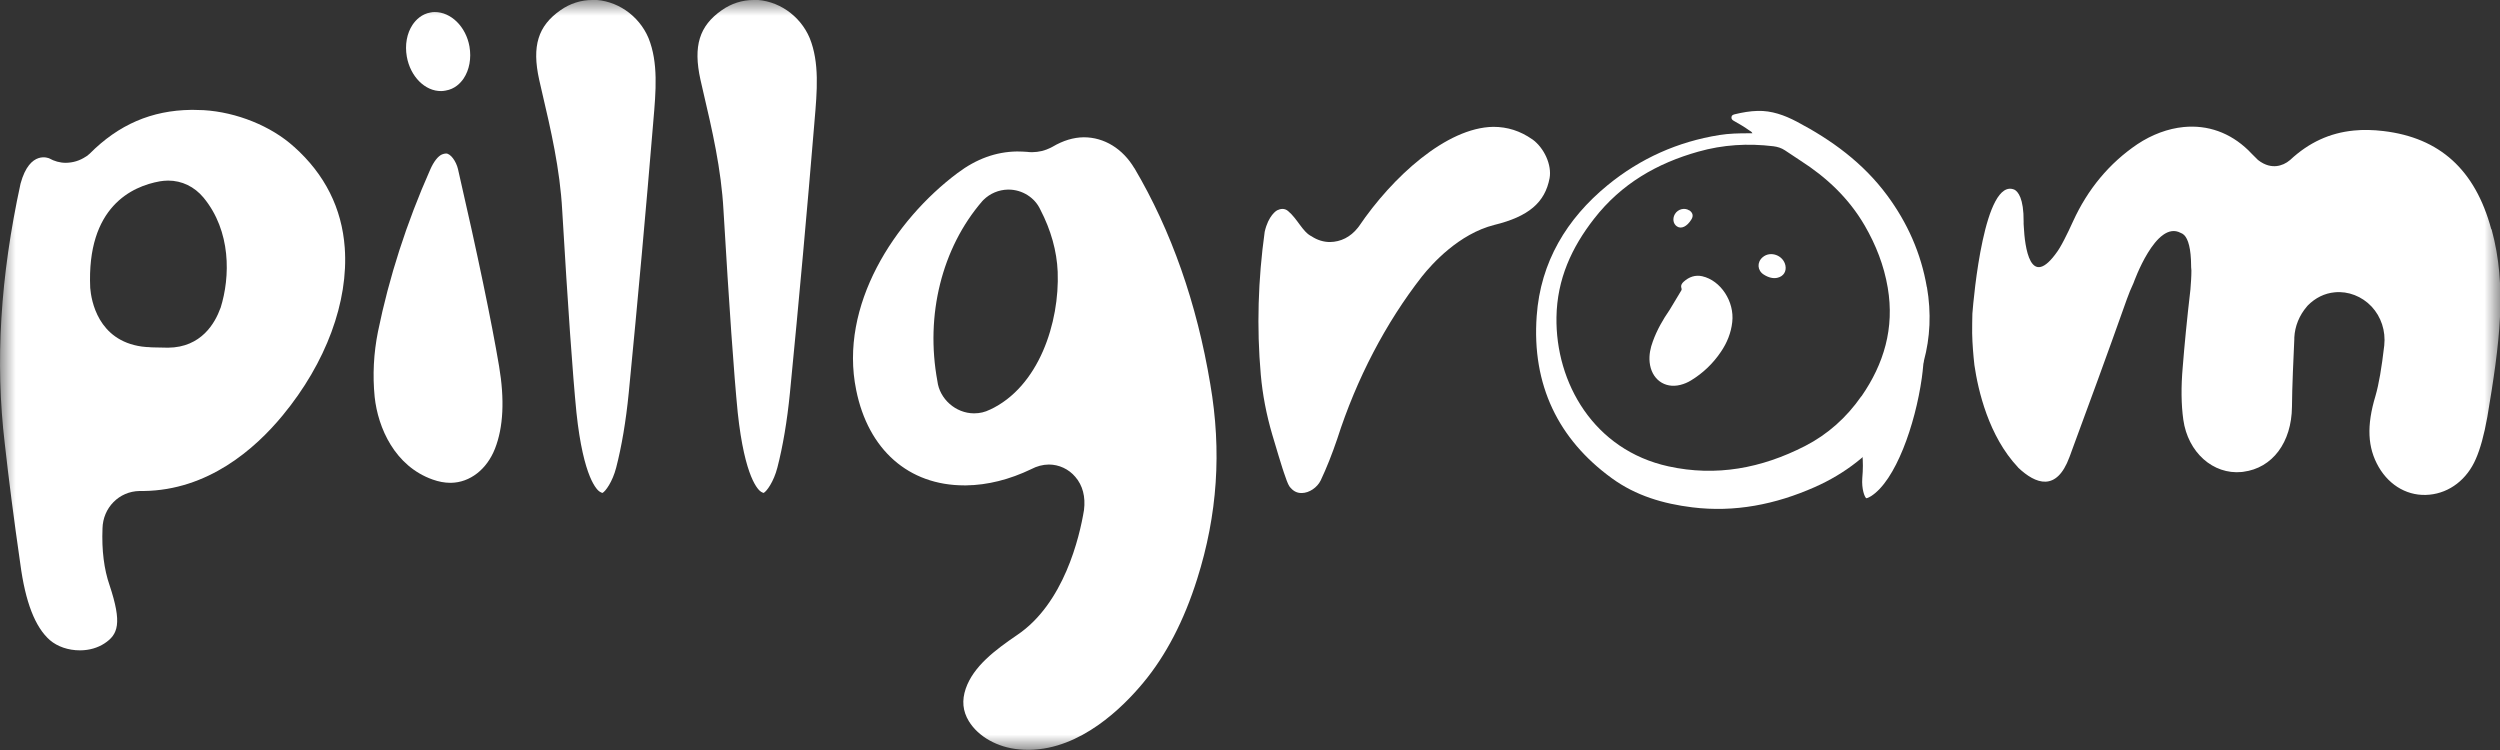 <svg width="80" height="24" viewBox="0 0 80 24" fill="none" xmlns="http://www.w3.org/2000/svg">
<rect x="0" y="0" width="80" height="24" fill="#333333" stroke="none"/>
<g clip-path="url(#clip0_78_5)">
<mask id="mask0_78_5" style="mask-type:luminance" maskUnits="userSpaceOnUse" x="0" y="0" width="80" height="24">
<path d="M80 0H0V24H80V0Z" fill="white"/>
</mask>
<g mask="url(#mask0_78_5)">
<path d="M14.119 2.914C14.165 2.914 14.209 2.908 14.262 2.898C14.555 2.849 14.736 2.659 14.836 2.512C15.02 2.237 15.088 1.864 15.023 1.488C14.911 0.854 14.43 0.38 13.906 0.386C13.863 0.386 13.822 0.389 13.779 0.399C13.489 0.448 13.308 0.638 13.205 0.788C13.018 1.066 12.952 1.439 13.018 1.812C13.13 2.45 13.604 2.924 14.122 2.914H14.119Z" fill="white"/>
<path d="M14.658 5.419C14.595 5.151 14.414 4.912 14.274 4.912C14.234 4.912 14.184 4.925 14.143 4.942C14.015 4.997 13.875 5.177 13.766 5.429C13.011 7.13 12.45 8.873 12.095 10.613C11.957 11.3 11.92 12.003 11.989 12.7C12.095 13.697 12.637 14.917 13.844 15.345C14.037 15.414 14.227 15.45 14.411 15.45H14.433C15.038 15.44 15.578 15.022 15.839 14.358C16.108 13.674 16.151 12.785 15.97 11.715C15.733 10.305 15.281 8.13 14.658 5.422V5.419Z" fill="white"/>
<path d="M36.3 5.384C35.926 4.756 35.334 4.393 34.682 4.393C34.352 4.396 34.021 4.497 33.687 4.693L33.625 4.726C33.435 4.821 33.245 4.867 33.026 4.87C32.958 4.87 32.889 4.864 32.874 4.86C32.78 4.854 32.687 4.847 32.543 4.847C31.87 4.857 31.246 5.083 30.641 5.537C28.627 7.045 26.843 9.776 27.398 12.481C27.782 14.391 29.076 15.532 30.859 15.532H30.919C31.601 15.523 32.306 15.346 33.001 15.012C33.179 14.918 33.363 14.868 33.563 14.865C33.887 14.865 34.199 15.009 34.411 15.261C34.645 15.532 34.741 15.895 34.688 16.321C34.545 17.191 34.046 19.317 32.543 20.324C31.848 20.798 31.149 21.321 30.903 22.038C30.775 22.414 30.806 22.754 31.003 23.078C31.305 23.572 31.919 23.918 32.609 23.98C32.705 23.99 32.802 23.994 32.898 23.994H32.945C34.585 23.971 35.926 22.64 36.581 21.851C37.311 20.975 37.891 19.856 38.308 18.532C38.96 16.474 39.097 14.434 38.729 12.291C38.299 9.707 37.482 7.379 36.297 5.374L36.3 5.384ZM31.676 13.109C31.52 13.187 31.355 13.227 31.171 13.227C30.582 13.227 30.064 12.765 29.996 12.193C29.606 10.084 30.139 7.938 31.43 6.44L31.471 6.397C31.683 6.188 31.96 6.074 32.25 6.067H32.269H32.272C32.711 6.067 33.114 6.322 33.291 6.708C33.631 7.362 33.818 8.033 33.846 8.697C33.909 10.309 33.251 12.38 31.673 13.112L31.676 13.109Z" fill="white"/>
<path d="M9.407 4.696C8.681 4.036 7.571 3.588 6.517 3.525C6.405 3.519 6.292 3.516 6.183 3.516H6.115C4.849 3.532 3.795 3.987 2.869 4.919L2.781 4.991L2.744 5.014C2.551 5.141 2.339 5.207 2.102 5.21C1.918 5.21 1.734 5.157 1.578 5.069C1.578 5.069 0.957 4.778 0.658 5.874C0.009 8.857 -0.159 11.584 0.153 14.198C0.278 15.319 0.433 16.539 0.649 18.037C0.811 19.267 1.123 20.068 1.596 20.484C1.84 20.693 2.189 20.811 2.554 20.811H2.576C2.862 20.808 3.127 20.729 3.339 20.592C3.779 20.304 3.913 19.951 3.505 18.724C3.33 18.22 3.252 17.609 3.28 16.912C3.293 16.248 3.81 15.722 4.465 15.712H4.596C6.648 15.686 8.148 14.381 9.046 13.292C10.433 11.611 11.156 9.655 11.032 7.928C10.941 6.665 10.396 5.579 9.413 4.7L9.407 4.696ZM7.053 9.861C6.885 10.328 6.448 11.117 5.379 11.126L4.923 11.117C4.861 11.117 4.805 11.113 4.749 11.107H4.708C4.655 11.1 4.602 11.097 4.54 11.09C3.131 10.894 2.919 9.612 2.887 9.213C2.769 6.61 4.234 5.959 5.117 5.802C5.201 5.789 5.285 5.779 5.382 5.779C5.818 5.779 6.221 5.972 6.514 6.325C7.396 7.395 7.374 8.85 7.056 9.861H7.053Z" fill="white"/>
<path d="M18.954 -0C18.593 -0 18.24 0.111 17.935 0.327C17.214 0.83 17.018 1.475 17.252 2.544L17.342 2.937C17.626 4.15 17.919 5.406 17.991 6.737C18.172 9.792 18.324 11.967 18.446 13.2C18.67 15.316 19.113 15.689 19.197 15.738C19.241 15.764 19.266 15.771 19.279 15.774C19.372 15.728 19.6 15.421 19.718 14.963C19.893 14.286 20.03 13.478 20.12 12.569C20.413 9.57 20.675 6.672 20.9 3.957L20.906 3.882C20.99 2.914 21.068 2.001 20.753 1.22C20.445 0.487 19.721 -0.007 18.951 -0.007L18.954 -0Z" fill="white"/>
<path d="M24.115 -0C23.754 -0 23.401 0.111 23.096 0.327C22.375 0.83 22.179 1.475 22.413 2.544L22.503 2.937C22.787 4.15 23.08 5.406 23.152 6.737C23.333 9.792 23.485 11.967 23.607 13.2C23.832 15.316 24.274 15.689 24.355 15.738C24.399 15.764 24.424 15.771 24.436 15.774C24.53 15.728 24.758 15.421 24.876 14.963C25.051 14.286 25.188 13.478 25.278 12.569C25.572 9.57 25.833 6.672 26.058 3.957L26.064 3.882C26.148 2.914 26.226 2.001 25.911 1.22C25.603 0.487 24.879 -0.007 24.109 -0.007L24.115 -0Z" fill="white"/>
<path d="M79.719 7.329C79.205 5.433 78.073 4.406 76.265 4.193C75.937 4.154 75.619 4.147 75.323 4.177C74.553 4.252 73.885 4.559 73.284 5.119C73.156 5.23 73.003 5.298 72.844 5.315C72.704 5.328 72.495 5.308 72.255 5.119L72.205 5.069C72.164 5.024 72.121 4.984 72.061 4.926C72.015 4.88 71.968 4.831 71.946 4.808C71.363 4.245 70.649 3.99 69.876 4.065C69.377 4.114 68.862 4.304 68.395 4.615C67.5 5.22 66.808 6.051 66.337 7.084C66.337 7.084 66.094 7.627 65.913 7.928C65.897 7.954 65.878 7.984 65.863 8.007C65.856 8.016 65.85 8.026 65.844 8.036C64.955 9.318 64.793 7.863 64.762 7.261C64.753 7.179 64.756 7.123 64.756 7.123V7.094C64.762 6.338 64.572 6.129 64.463 6.07C63.502 5.658 63.156 9.508 63.116 10.038C63.113 10.247 63.106 10.453 63.109 10.662C63.116 11.009 63.144 11.349 63.181 11.683C63.3 12.497 63.636 13.956 64.575 14.953C64.575 14.953 64.578 14.96 64.581 14.963C65.142 15.493 65.81 15.748 66.224 14.623C66.234 14.594 66.246 14.564 66.256 14.538L66.29 14.443C66.823 13.001 67.406 11.415 68.061 9.57C68.12 9.4 68.192 9.23 68.273 9.056C68.273 9.056 68.99 7.019 69.785 7.454C69.82 7.467 69.851 7.483 69.882 7.513C69.882 7.513 69.888 7.513 69.891 7.519C70.022 7.65 70.113 7.948 70.116 8.517C70.116 8.527 70.116 8.533 70.116 8.543C70.119 8.582 70.125 8.618 70.125 8.657C70.125 8.854 70.109 9.056 70.094 9.259C69.982 10.224 69.901 11.058 69.848 11.738C69.791 12.376 69.798 12.945 69.866 13.432C70.013 14.476 70.817 15.192 71.734 15.104L71.787 15.097C72.719 14.976 73.331 14.159 73.343 13.017C73.346 12.412 73.393 11.398 73.418 10.852V10.803C73.436 10.437 73.577 10.093 73.82 9.809L73.851 9.773C74.091 9.531 74.388 9.383 74.712 9.354C75.142 9.311 75.582 9.482 75.89 9.809C76.196 10.136 76.346 10.587 76.296 11.055C76.212 11.778 76.124 12.291 76.015 12.67C75.728 13.619 75.759 14.322 76.118 14.944C76.477 15.562 77.085 15.895 77.743 15.83C78.391 15.768 78.946 15.339 79.227 14.685C79.367 14.368 79.492 13.917 79.595 13.341C79.991 10.986 80.231 9.177 79.732 7.343L79.719 7.329Z" fill="white"/>
<path d="M49.032 4.458C48.648 4.189 48.24 4.059 47.785 4.059C46.285 4.081 44.551 5.668 43.485 7.244L43.447 7.293C43.214 7.584 42.905 7.741 42.556 7.745C42.368 7.745 42.16 7.689 41.969 7.561C41.686 7.427 41.52 7.002 41.215 6.75C41.103 6.659 40.978 6.675 40.866 6.731C40.847 6.741 40.588 6.894 40.47 7.418C40.258 8.945 40.211 10.479 40.345 11.987C40.401 12.628 40.526 13.275 40.713 13.91C40.847 14.358 40.993 14.852 41.04 14.989L41.059 15.045L41.081 15.113C41.149 15.313 41.206 15.483 41.262 15.565C41.371 15.709 41.492 15.777 41.648 15.777H41.658C41.898 15.774 42.15 15.601 42.263 15.372C42.45 14.976 42.624 14.538 42.793 14.041C43.407 12.124 44.345 10.328 45.505 8.844C45.823 8.445 46.681 7.486 47.816 7.198C48.913 6.93 49.44 6.482 49.587 5.7C49.662 5.282 49.418 4.736 49.035 4.458H49.032Z" fill="white"/>
<path d="M61.659 9.191C61.472 8.098 61.035 7.127 60.393 6.257C59.62 5.21 58.609 4.478 57.496 3.892C57.103 3.686 56.692 3.536 56.243 3.549C55.996 3.555 55.753 3.598 55.51 3.657C55.463 3.67 55.413 3.686 55.407 3.745C55.398 3.81 55.438 3.843 55.485 3.869C55.657 3.964 55.825 4.065 55.987 4.18C56.015 4.199 56.053 4.213 56.078 4.265C56.028 4.265 55.993 4.265 55.956 4.265C55.644 4.265 55.332 4.271 55.02 4.321C53.698 4.533 52.495 5.063 51.435 5.933C50.138 6.999 49.296 8.379 49.174 10.113C49.015 12.317 49.866 14.06 51.578 15.303C52.345 15.863 53.228 16.121 54.154 16.235C55.51 16.402 56.813 16.144 58.07 15.588C59.04 15.159 59.866 14.525 60.518 13.648C61.497 12.327 61.949 10.855 61.662 9.187L61.659 9.191ZM59.563 12.68C59.086 13.367 58.481 13.903 57.761 14.273C56.367 14.986 54.918 15.258 53.393 14.924C51.001 14.401 49.773 12.249 49.807 10.149C49.826 8.932 50.294 7.918 51.011 6.999C51.887 5.874 53.031 5.223 54.341 4.854C55.136 4.628 55.937 4.582 56.748 4.68C56.882 4.697 57.007 4.736 57.119 4.811C57.281 4.922 57.446 5.027 57.612 5.138C58.444 5.671 59.158 6.335 59.673 7.222C60.028 7.836 60.287 8.491 60.408 9.207C60.627 10.499 60.287 11.643 59.563 12.687V12.68Z" fill="white"/>
<path d="M56.404 8.232C56.217 8.392 56.233 8.654 56.438 8.785C56.594 8.886 56.75 8.922 56.888 8.886C57.072 8.84 57.171 8.687 57.134 8.497C57.068 8.17 56.654 8.016 56.404 8.232Z" fill="white"/>
<path d="M54.474 8.84C54.25 8.791 54.053 8.857 53.879 9.014C53.817 9.069 53.776 9.135 53.807 9.223C53.826 9.275 53.795 9.308 53.77 9.347C53.657 9.534 53.542 9.723 53.43 9.913C53.212 10.227 53.022 10.561 52.891 10.924C52.812 11.136 52.766 11.355 52.788 11.588C52.841 12.13 53.265 12.444 53.77 12.317C53.891 12.287 54.007 12.238 54.113 12.173C54.493 11.941 54.814 11.637 55.07 11.257C55.263 10.973 55.394 10.655 55.432 10.306C55.507 9.651 55.064 8.974 54.471 8.84H54.474Z" fill="white"/>
<path d="M54.057 6.734C53.91 6.636 53.695 6.688 53.598 6.849C53.514 6.989 53.539 7.163 53.661 7.244C53.798 7.339 53.985 7.251 54.125 7.022C54.194 6.911 54.172 6.809 54.06 6.731L54.057 6.734Z" fill="white"/>
<path d="M60.02 12.52C60.07 13.112 59.858 13.72 59.256 14.133C59.434 14.178 59.571 14.335 59.596 14.545C59.618 14.783 59.618 15.025 59.593 15.303C59.568 15.65 59.667 15.908 59.721 15.944C59.721 15.944 59.764 15.944 59.87 15.879C60.656 15.385 61.286 13.599 61.498 12.095C61.538 11.807 61.56 11.523 61.576 11.241C61.108 11.66 60.581 12.098 60.017 12.52H60.02Z" fill="white"/>
</g>
</g>
<defs>
<clipPath id="clip0_78_5">
<rect width="80" height="24" fill="white"/>
</clipPath>
</defs>
</svg>
